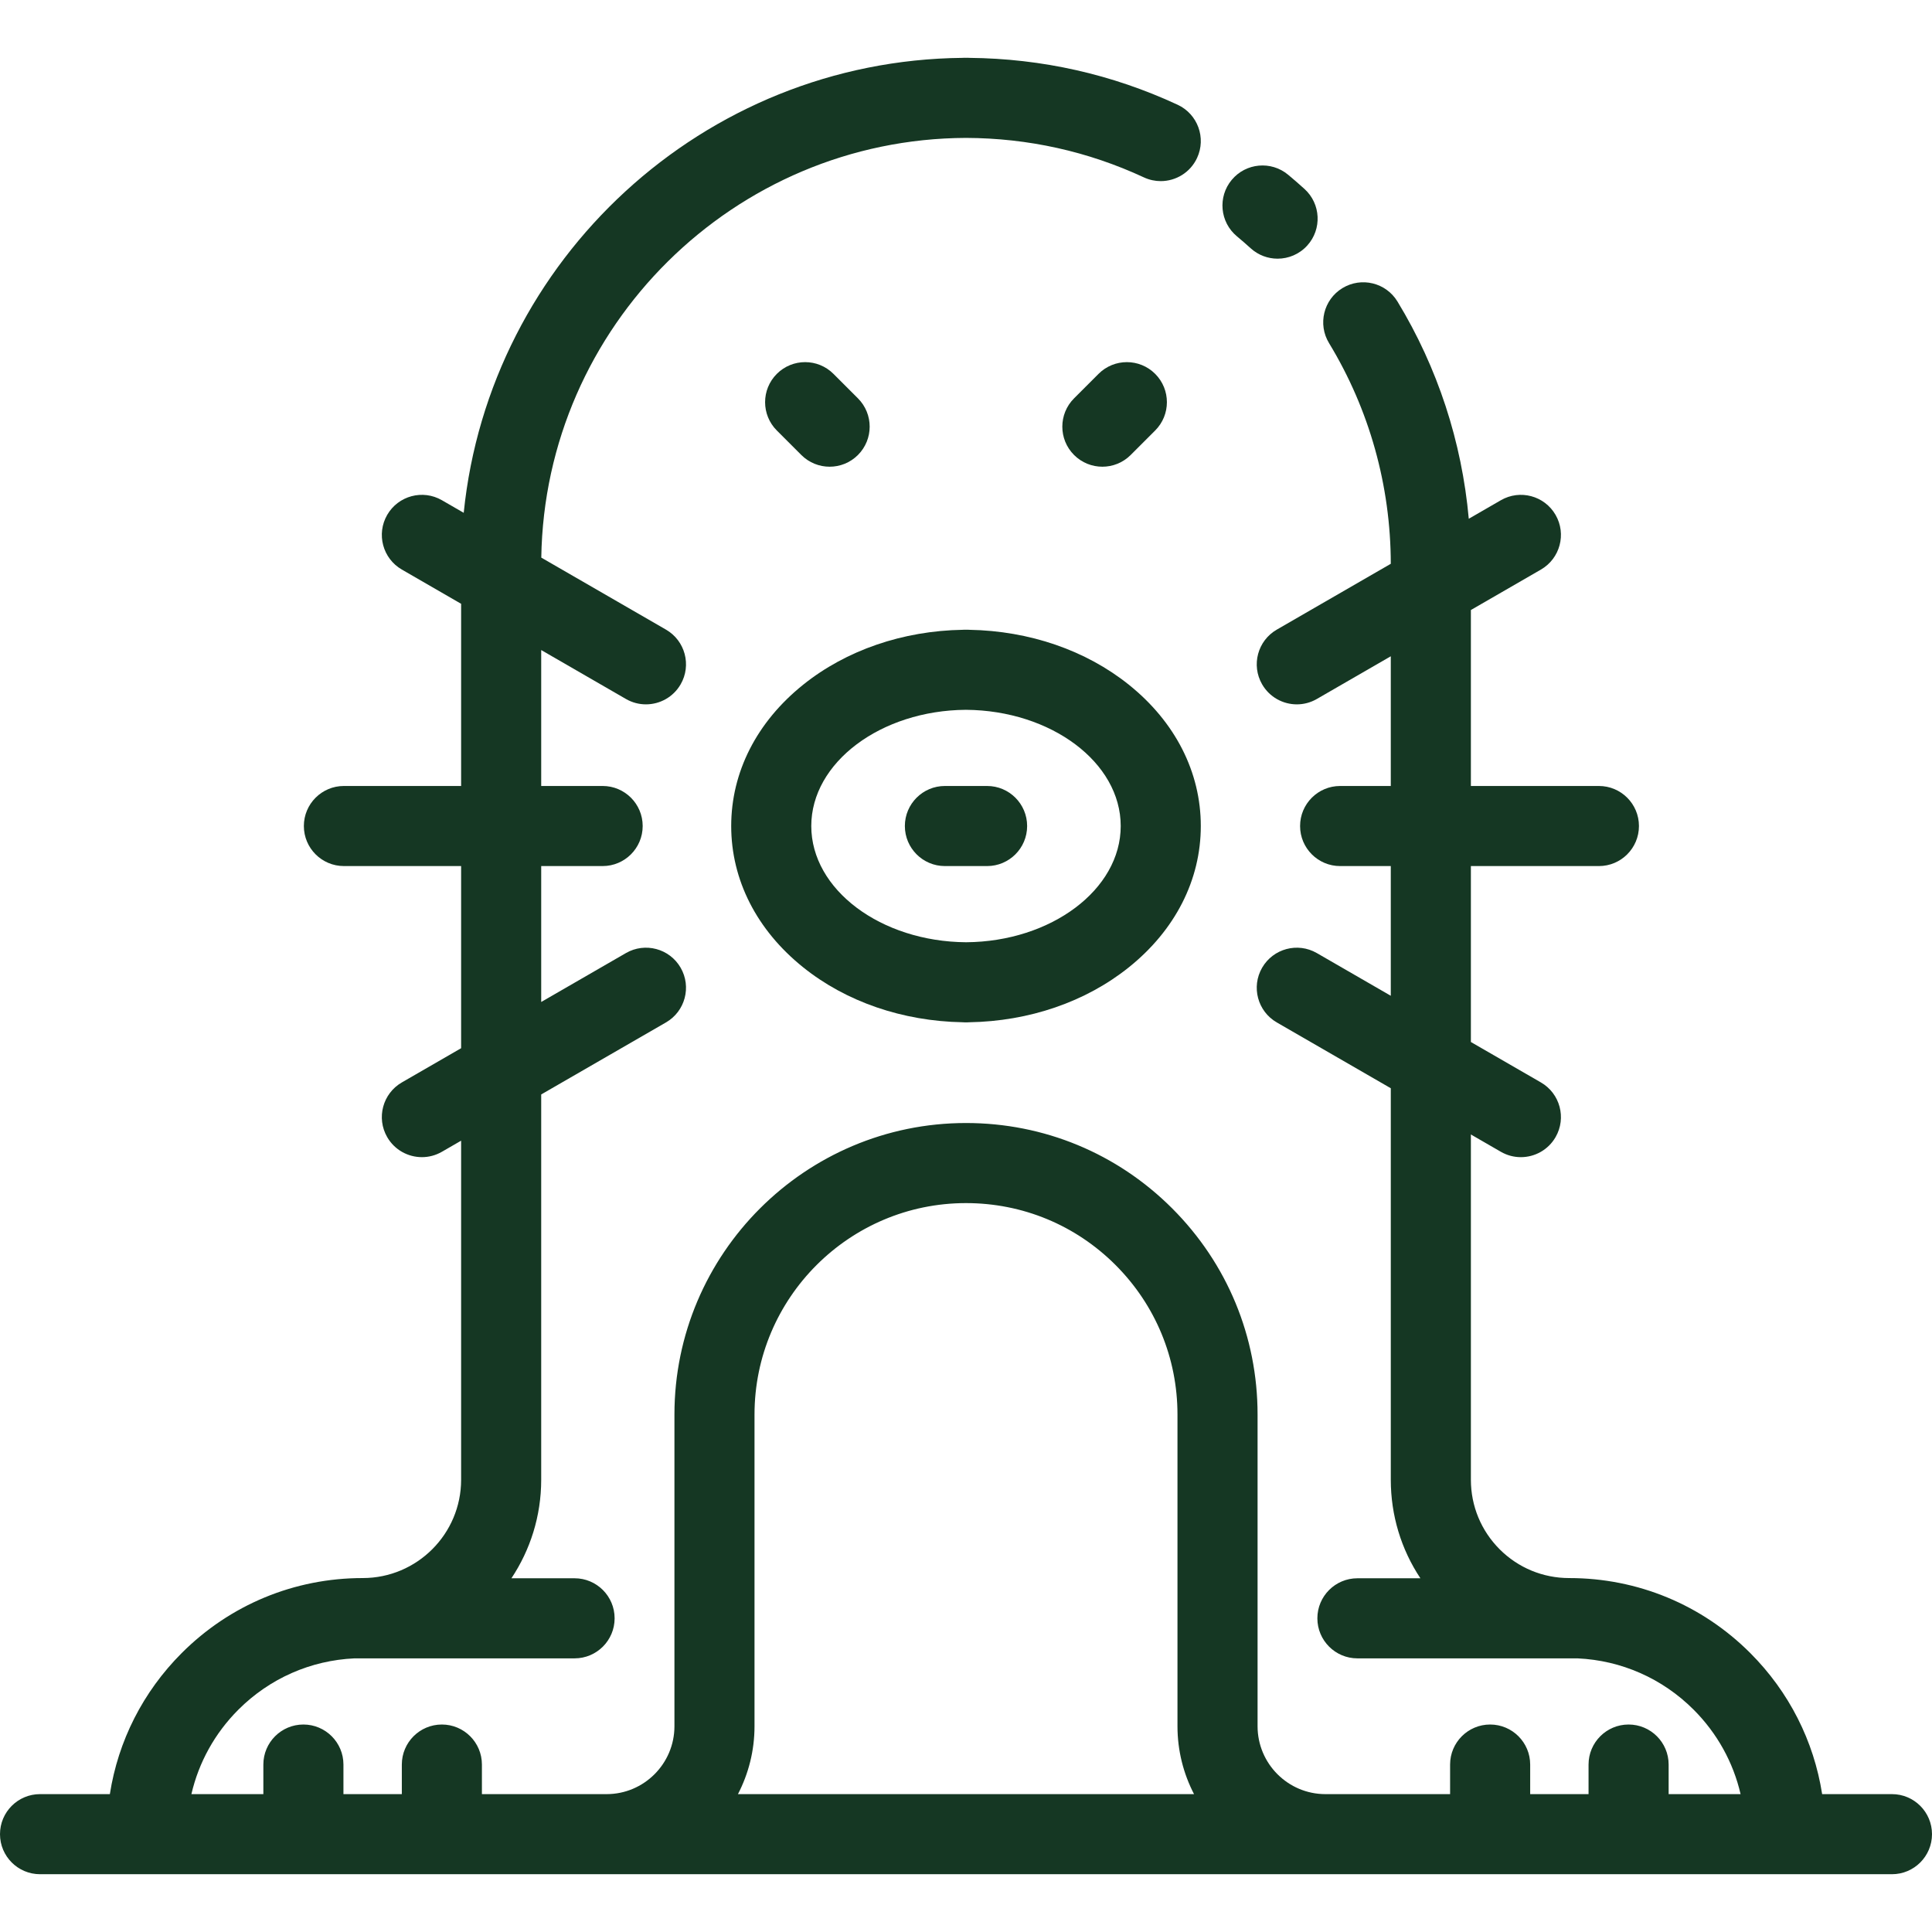 <svg width="512" height="512" xmlns="http://www.w3.org/2000/svg" xml:space="preserve" version="1.1">

 <g>
  <title>Layer 1</title>
  <g id="svg_1">
   <g id="svg_2">
    <path fill="#153723" id="svg_3" d="m345.704,50.077c-1.416,-1.282 -2.876,-2.551 -4.342,-3.772c-4.505,-3.748 -11.197,-3.135 -14.945,1.369c-3.749,4.505 -3.136,11.196 1.369,14.945c1.236,1.029 2.468,2.1 3.662,3.182c2.032,1.842 4.582,2.751 7.125,2.751c2.891,0 5.771,-1.174 7.865,-3.484c3.936,-4.343 3.607,-11.054 -0.734,-14.991z"/>
   </g>
  </g>
  <g id="svg_4">
   <g id="svg_5">
    <path fill="#153723" id="svg_6" d="m227.364,105.566l-6.49,-6.489c-4.143,-4.145 -10.864,-4.144 -15.008,0.001c-4.144,4.144 -4.143,10.864 0.001,15.008l6.49,6.489c2.073,2.073 4.787,3.108 7.504,3.108s5.432,-1.037 7.504,-3.109c4.144,-4.145 4.143,-10.864 -0.001,-15.008z"/>
   </g>
  </g>
  <g id="svg_7">
   <g id="svg_8">
    <path fill="#153723" id="svg_9" d="m299.152,181.454c-11.377,-9.123 -26.332,-14.266 -42.26,-14.551c-0.153,-0.006 -0.304,-0.023 -0.458,-0.023l-0.868,0c-0.132,0 -0.259,0.015 -0.389,0.02c-15.914,0.259 -30.92,5.407 -42.329,14.555c-12.299,9.863 -19.073,23.163 -19.073,37.45c0,14.283 6.773,27.582 19.072,37.446c11.377,9.127 26.333,14.271 42.26,14.557c0.154,0.006 0.305,0.023 0.459,0.023l0.868,0c0.132,0 0.26,-0.015 0.389,-0.02c15.913,-0.259 30.92,-5.408 42.329,-14.561c12.299,-9.864 19.073,-23.163 19.073,-37.446c0,-14.287 -6.773,-27.588 -19.073,-37.45zm-43.118,68.251c-22.631,-0.159 -41.037,-13.971 -41.037,-30.8c0,-16.829 18.406,-30.64 40.968,-30.799c22.631,0.159 41.037,13.971 41.037,30.799c0,16.829 -18.405,30.641 -40.968,30.8z"/>
   </g>
  </g>
  <g id="svg_10">
   <g id="svg_11">
    <path fill="#153723" id="svg_12" d="m306.133,99.078c-4.142,-4.143 -10.862,-4.144 -15.008,-0.001l-6.49,6.489c-4.144,4.143 -4.145,10.862 -0.001,15.008c2.071,2.073 4.788,3.109 7.504,3.109c2.717,0 5.432,-1.037 7.504,-3.108l6.49,-6.489c4.144,-4.144 4.145,-10.863 0.001,-15.008z"/>
   </g>
  </g>
  <g id="svg_13">
   <g id="svg_14">
    <path fill="#153723" id="svg_15" d="m261.589,208.293l-11.178,0c-5.86,0 -10.612,4.752 -10.612,10.612s4.751,10.612 10.612,10.612l11.178,0c5.86,0 10.612,-4.752 10.612,-10.612s-4.752,-10.612 -10.612,-10.612z"/>
   </g>
  </g>
  <g id="svg_16">
   <g id="svg_17">
    <path fill="#153723" id="svg_18" d="m501.388,475.462l-18.501,0c-2.201,-14.09 -8.764,-27.091 -19.043,-37.383c-12.817,-12.817 -29.859,-19.875 -47.986,-19.875c-6.963,0 -13.51,-2.71 -18.427,-7.619c-4.922,-4.929 -7.631,-11.478 -7.631,-18.439l0,-91.498l7.948,4.589c1.67,0.965 3.495,1.423 5.293,1.423c3.669,0 7.236,-1.905 9.202,-5.31c2.93,-5.076 1.189,-11.565 -3.887,-14.495l-18.556,-10.714l0,-46.624l33.928,0c5.86,0 10.612,-4.752 10.612,-10.612s-4.752,-10.612 -10.612,-10.612l-33.928,0l0,-46.631l18.559,-10.718c5.075,-2.931 6.814,-9.421 3.882,-14.496c-2.931,-5.076 -9.419,-6.819 -14.496,-3.882l-8.503,4.91c-1.828,-20.373 -8.257,-40.071 -18.896,-57.571c-3.045,-5.007 -9.571,-6.598 -14.581,-3.555c-5.008,3.045 -6.6,9.573 -3.555,14.581c10.685,17.576 16.341,37.794 16.364,58.481l-30.214,17.447c-5.075,2.932 -6.814,9.421 -3.883,14.497c1.966,3.404 5.533,5.307 9.201,5.307c1.8,0 3.625,-0.459 5.296,-1.424l19.602,-11.32l0,34.375l-13.426,0c-5.86,0 -10.612,4.752 -10.612,10.612s4.752,10.612 10.612,10.612l13.426,0l0,34.371l-19.602,-11.317c-5.078,-2.931 -11.566,-1.19 -14.497,3.883c-2.931,5.076 -1.192,11.566 3.883,14.497l30.216,17.443l0,103.75c0,9.425 2.741,18.43 7.847,26.113l-16.693,0c-5.86,0 -10.612,4.752 -10.612,10.612c0,5.86 4.752,10.612 10.612,10.612l58.289,0c0.011,0 0.021,-0.001 0.032,-0.001c11.634,0.535 22.496,5.316 30.781,13.602c6.252,6.257 10.497,13.976 12.444,22.379l-19.068,0l0,-7.837c0,-5.86 -4.752,-10.612 -10.612,-10.612s-10.612,4.752 -10.612,10.612l0,7.837l-15.468,0l0,-7.837c0,-5.86 -4.752,-10.612 -10.612,-10.612s-10.612,4.752 -10.612,10.612l0,7.837l-33.037,0c-9.917,0 -17.984,-8.071 -17.984,-17.995l0,-82.6c0,-20.626 -8.036,-40.028 -22.632,-54.635c-14.586,-14.588 -33.989,-22.622 -54.636,-22.622c-42.606,0 -77.269,34.658 -77.269,77.258l0,82.6c0,9.923 -8.068,17.995 -17.984,17.995l-33.037,0l0,-7.837c0,-5.86 -4.752,-10.612 -10.612,-10.612c-5.86,0 -10.612,4.752 -10.612,10.612l0,7.837l-15.472,0l0,-7.837c0,-5.86 -4.752,-10.612 -10.612,-10.612s-10.612,4.752 -10.612,10.612l0,7.837l-19.069,0c1.946,-8.402 6.192,-16.12 12.439,-22.374c8.289,-8.29 19.152,-13.072 30.786,-13.607c0.011,0 0.021,0.001 0.032,0.001l58.289,0c5.86,0 10.612,-4.752 10.612,-10.612s-4.752,-10.612 -10.612,-10.612l-16.736,0c4.98,-7.488 7.891,-16.466 7.891,-26.113l0,-102.103l33.067,-19.09c5.076,-2.93 6.816,-9.42 3.886,-14.496c-2.931,-5.076 -9.42,-6.816 -14.496,-3.886l-22.457,12.965l0,-36.019l16.281,0c5.86,0 10.612,-4.752 10.612,-10.612s-4.752,-10.612 -10.612,-10.612l-16.281,0l0,-36.022l22.455,12.968c1.671,0.965 3.497,1.424 5.296,1.424c3.668,0 7.234,-1.904 9.201,-5.307c2.931,-5.075 1.192,-11.565 -3.883,-14.497l-33.047,-19.085c0.944,-61.276 51.063,-111.001 112.551,-111.227c16.471,0.06 32.333,3.581 47.143,10.462c1.446,0.673 2.968,0.991 4.465,0.991c4.002,0 7.834,-2.274 9.63,-6.142c2.47,-5.315 0.163,-11.625 -5.151,-14.095c-17.365,-8.069 -35.933,-12.245 -55.2,-12.428c-0.151,-0.006 -0.298,-0.022 -0.451,-0.022c-0.141,0 -0.289,0.004 -0.434,0.007c-0.145,-0.003 -0.293,-0.007 -0.434,-0.007c-0.15,0 -0.294,0.016 -0.443,0.022c-68.78,0.655 -125.412,53.437 -132.234,120.568l-5.78,-3.339c-5.077,-2.931 -11.565,-1.191 -14.497,3.883c-2.931,5.075 -1.192,11.565 3.883,14.497l15.706,9.07l0,48.278l-31.063,0c-5.86,0 -10.612,4.752 -10.612,10.612c0,5.86 4.752,10.612 10.612,10.612l31.063,0l0,48.271l-15.706,9.067c-5.075,2.932 -6.814,9.421 -3.883,14.497c1.966,3.404 5.533,5.307 9.201,5.307c1.8,0 3.625,-0.46 5.296,-1.424l5.092,-2.94l0,89.849c0,14.369 -11.69,26.059 -26.059,26.059c-18.126,0 -35.168,7.058 -47.99,19.88c-10.276,10.287 -16.838,23.288 -19.039,37.379l-18.501,0c-5.86,0.001 -10.612,4.753 -10.612,10.613s4.752,10.612 10.612,10.612l490.776,0c5.86,0 10.612,-4.752 10.612,-10.612s-4.752,-10.612 -10.612,-10.612zm-305.822,0c2.797,-5.394 4.388,-11.511 4.388,-17.995l0,-82.6c0,-30.897 25.141,-56.034 56.045,-56.034c14.977,0 29.05,5.826 39.625,16.402c10.589,10.597 16.42,24.672 16.42,39.632l0,82.6c0,6.484 1.591,12.601 4.388,17.995l-120.866,0z"/>
   </g>
  </g>
  <g id="svg_19"/>
  <g id="svg_20"/>
  <g id="svg_21"/>
  <g id="svg_22"/>
  <g id="svg_23"/>
  <g id="svg_24"/>
  <g id="svg_25"/>
  <g id="svg_26"/>
  <g id="svg_27"/>
  <g id="svg_28"/>
  <g id="svg_29"/>
  <g id="svg_30"/>
  <g id="svg_31"/>
  <g id="svg_32"/>
  <g id="svg_33"/>
 </g>
</svg>